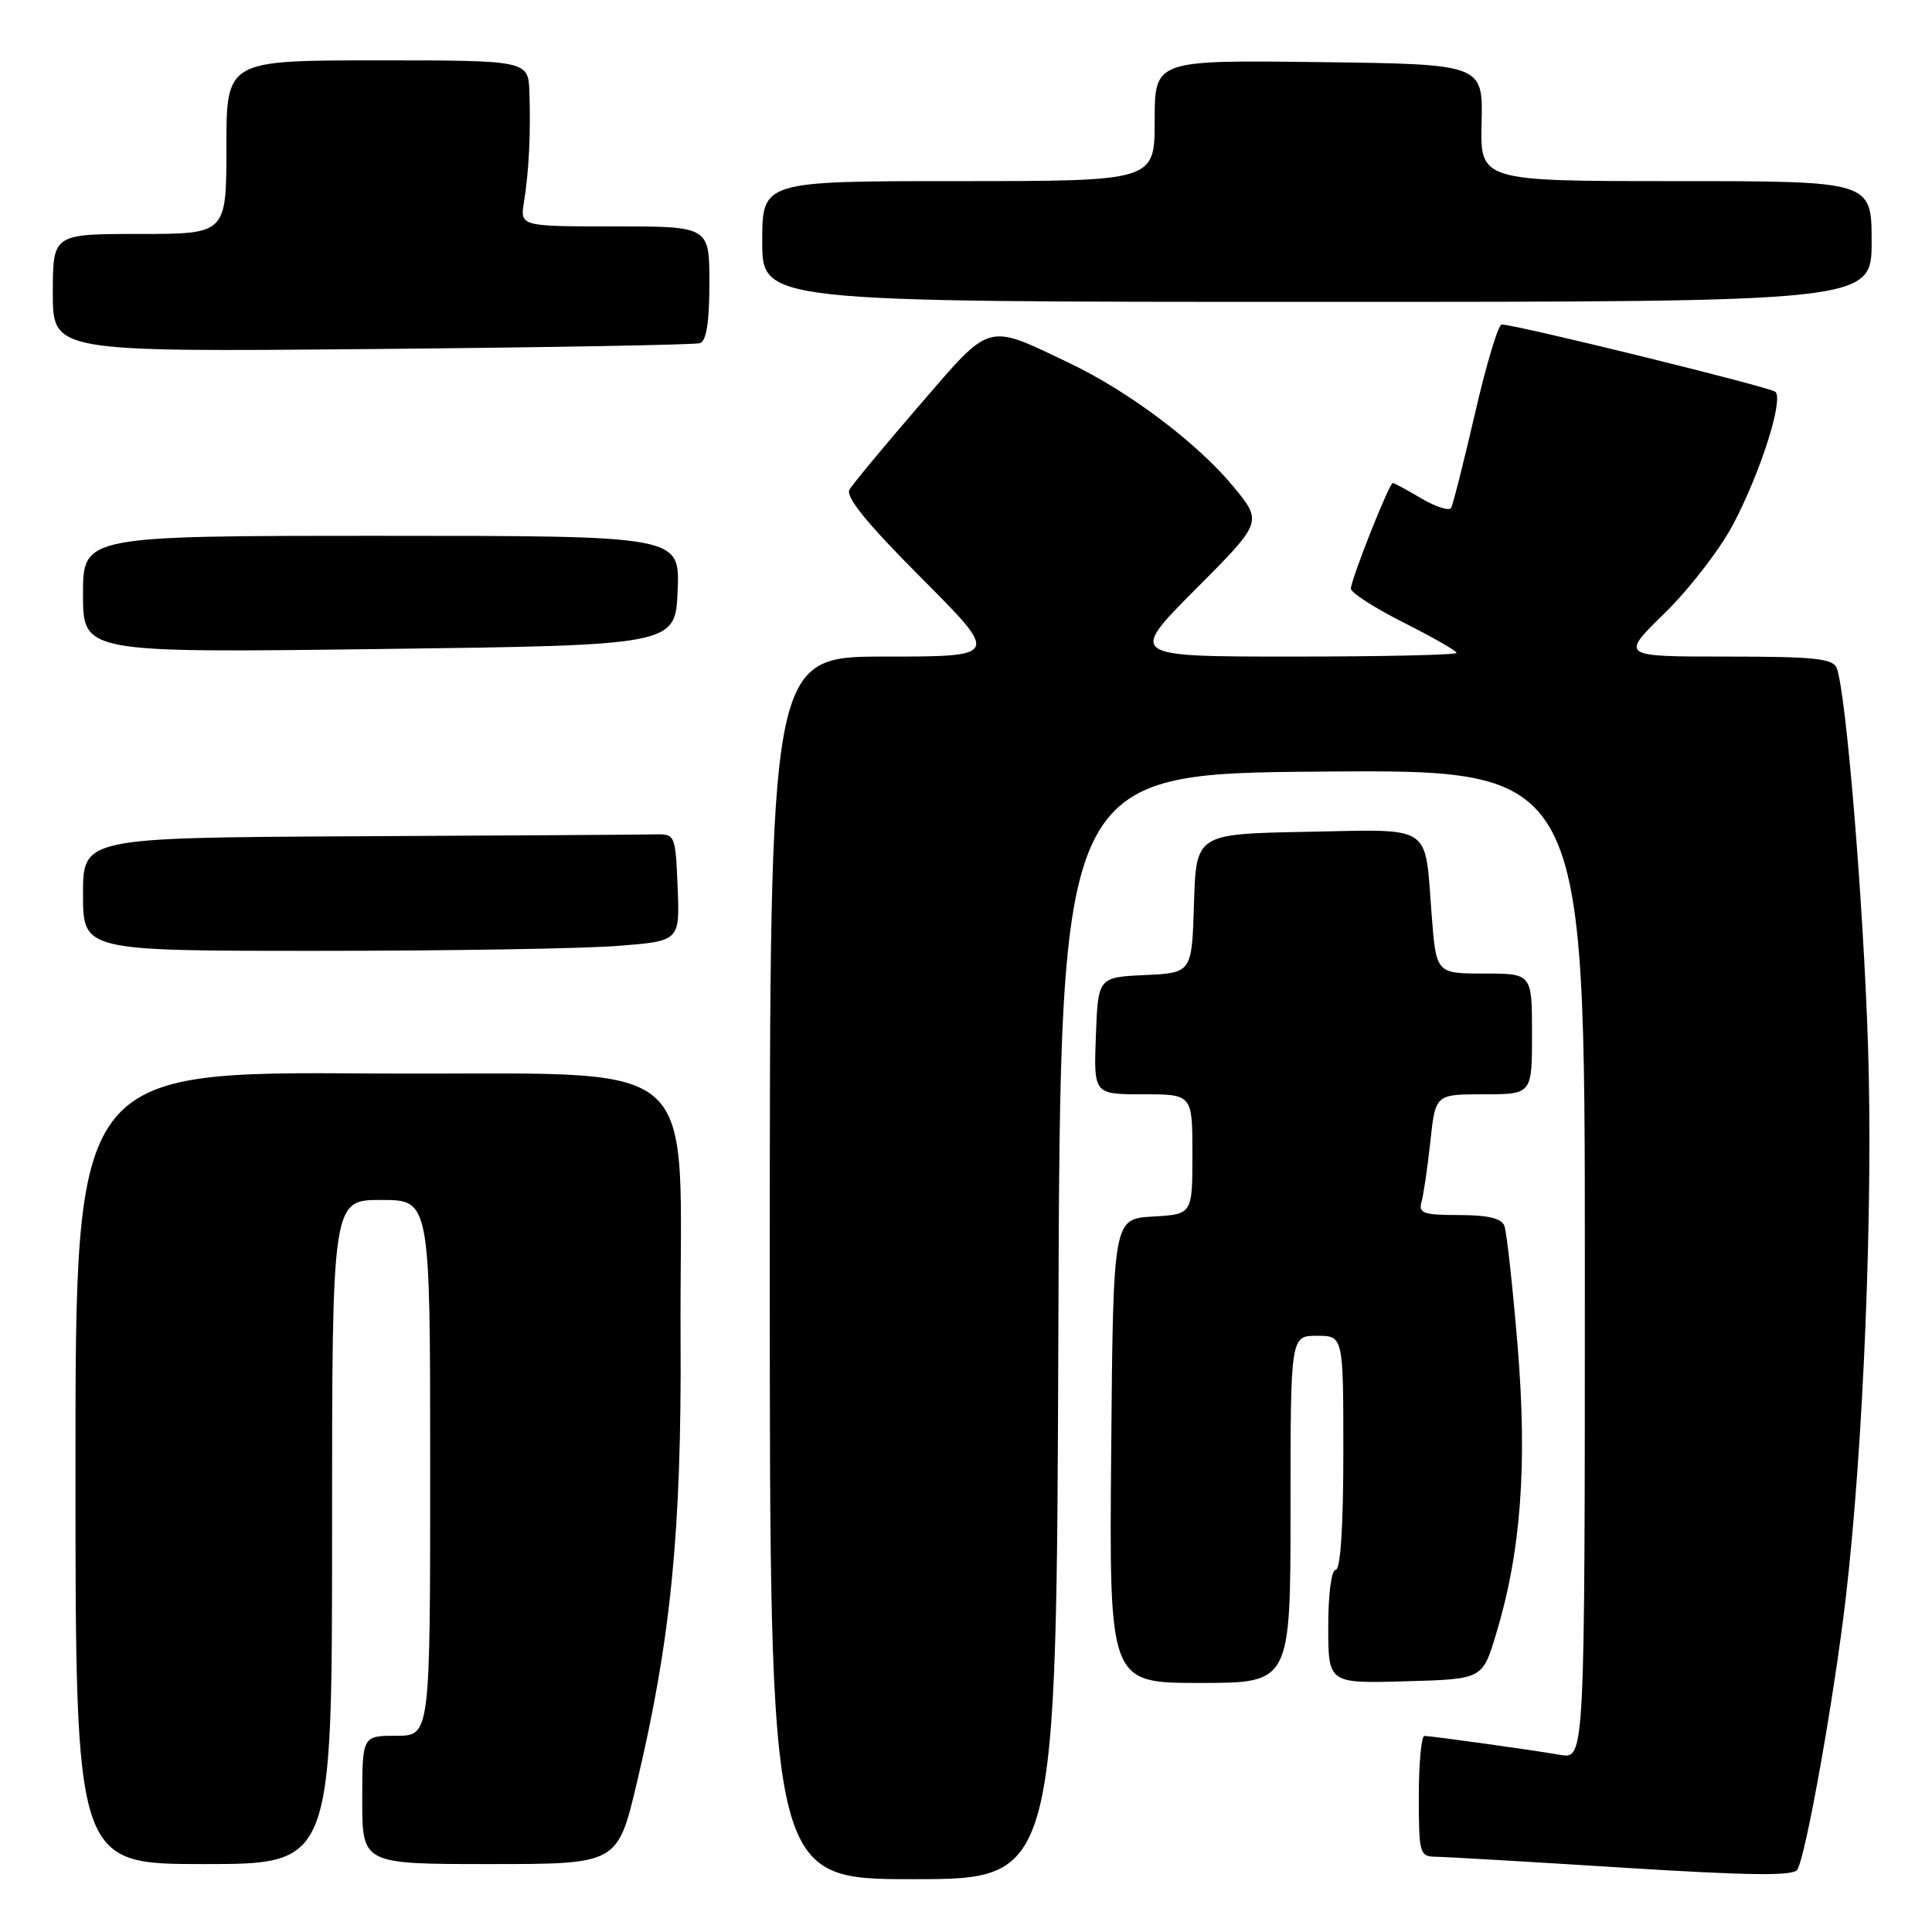 <?xml version="1.0" encoding="UTF-8" standalone="no"?>
<!DOCTYPE svg PUBLIC "-//W3C//DTD SVG 1.1//EN" "http://www.w3.org/Graphics/SVG/1.1/DTD/svg11.dtd" >
<svg xmlns="http://www.w3.org/2000/svg" xmlns:xlink="http://www.w3.org/1999/xlink" version="1.1" viewBox="0 0 256 256">
 <g >
 <path fill="currentColor"
d=" M 140.24 175.75 C 140.50 102.50 140.50 102.50 175.25 102.24 C 210.00 101.97 210.00 101.97 210.00 167.53 C 210.00 233.09 210.00 233.09 206.75 232.53 C 202.99 231.88 189.86 230.05 188.75 230.02 C 188.34 230.01 188.00 233.60 188.00 238.00 C 188.00 245.62 188.11 246.00 190.25 246.03 C 191.49 246.04 202.61 246.69 214.98 247.47 C 231.69 248.52 237.63 248.60 238.15 247.75 C 239.29 245.92 243.03 224.91 244.57 211.76 C 246.93 191.52 248.21 159.73 247.52 138.50 C 246.89 119.27 244.61 91.75 243.38 88.54 C 242.88 87.25 240.47 87.00 228.74 87.00 C 214.69 87.00 214.69 87.00 220.59 81.23 C 223.84 78.06 227.92 72.77 229.65 69.48 C 233.28 62.61 236.36 52.93 235.25 51.92 C 234.56 51.29 200.86 43.00 198.98 43.00 C 198.53 43.00 196.94 48.29 195.45 54.75 C 193.96 61.21 192.53 66.86 192.28 67.30 C 192.03 67.74 190.26 67.17 188.35 66.05 C 186.45 64.92 184.73 64.00 184.55 64.00 C 184.08 64.00 179.00 76.81 179.00 78.00 C 179.00 78.54 182.15 80.56 186.00 82.50 C 189.85 84.44 193.00 86.24 193.00 86.51 C 193.00 86.78 183.22 87.00 171.27 87.00 C 149.54 87.00 149.54 87.00 158.41 78.09 C 167.28 69.18 167.28 69.18 163.51 64.57 C 158.74 58.76 149.63 51.88 141.66 48.09 C 130.59 42.81 131.44 42.57 121.85 53.68 C 117.19 59.08 113.01 64.11 112.57 64.86 C 111.99 65.81 114.82 69.30 122.11 76.61 C 132.46 87.00 132.46 87.00 117.23 87.00 C 102.00 87.00 102.00 87.00 102.00 168.00 C 102.00 249.00 102.00 249.00 120.99 249.00 C 139.99 249.00 139.99 249.00 140.24 175.75 Z  M 44.00 203.00 C 44.00 159.00 44.00 159.00 50.50 159.00 C 57.00 159.00 57.00 159.00 57.00 194.50 C 57.00 230.00 57.00 230.00 52.50 230.00 C 48.00 230.00 48.00 230.00 48.00 238.50 C 48.00 247.00 48.00 247.00 64.91 247.00 C 81.83 247.00 81.83 247.00 84.38 236.25 C 88.89 217.31 90.32 202.79 90.18 177.50 C 89.96 138.43 94.73 142.54 49.25 142.24 C 10.00 141.98 10.00 141.98 10.00 194.49 C 10.00 247.00 10.00 247.00 27.00 247.00 C 44.00 247.00 44.00 247.00 44.00 203.00 Z  M 171.00 200.00 C 171.00 177.00 171.00 177.00 174.50 177.00 C 178.00 177.00 178.00 177.00 178.00 192.50 C 178.00 202.17 177.62 208.00 177.00 208.00 C 176.42 208.00 176.00 211.18 176.00 215.53 C 176.00 223.07 176.00 223.07 186.21 222.78 C 196.42 222.50 196.42 222.50 198.20 216.65 C 201.54 205.68 202.40 194.17 201.09 178.33 C 200.43 170.37 199.64 163.22 199.34 162.43 C 198.95 161.43 197.14 161.00 193.33 161.00 C 188.60 161.00 187.93 160.76 188.36 159.25 C 188.63 158.29 189.16 154.69 189.53 151.25 C 190.20 145.00 190.20 145.00 196.60 145.00 C 203.00 145.00 203.00 145.00 203.00 137.00 C 203.00 129.00 203.00 129.00 196.65 129.00 C 190.30 129.00 190.30 129.00 189.70 121.20 C 188.76 109.04 190.06 109.90 173.13 110.22 C 158.50 110.50 158.50 110.50 158.21 119.70 C 157.93 128.91 157.93 128.91 151.71 129.20 C 145.50 129.50 145.50 129.50 145.21 137.25 C 144.92 145.00 144.92 145.00 151.46 145.00 C 158.00 145.00 158.00 145.00 158.00 152.95 C 158.00 160.90 158.00 160.90 152.75 161.20 C 147.50 161.50 147.50 161.50 147.24 192.25 C 146.97 223.00 146.97 223.00 158.99 223.00 C 171.00 223.00 171.00 223.00 171.00 200.00 Z  M 81.79 125.34 C 90.08 124.70 90.08 124.70 89.79 117.60 C 89.50 110.57 89.47 110.50 86.75 110.56 C 85.24 110.60 67.58 110.71 47.50 110.81 C 11.00 111.00 11.00 111.00 11.00 118.50 C 11.00 126.00 11.00 126.00 42.25 125.99 C 59.44 125.99 77.23 125.70 81.79 125.34 Z  M 89.79 78.25 C 90.09 71.00 90.09 71.00 50.54 71.00 C 11.00 71.00 11.00 71.00 11.00 78.75 C 11.00 86.50 11.00 86.50 50.25 86.00 C 89.50 85.50 89.50 85.50 89.79 78.25 Z  M 92.75 45.47 C 93.60 45.19 94.00 42.67 94.00 37.53 C 94.00 30.00 94.00 30.00 81.45 30.00 C 68.91 30.00 68.91 30.00 69.43 26.75 C 70.09 22.67 70.33 17.72 70.15 12.25 C 70.00 8.00 70.00 8.00 50.00 8.00 C 30.00 8.00 30.00 8.00 30.00 19.50 C 30.00 31.00 30.00 31.00 18.50 31.00 C 7.00 31.00 7.00 31.00 7.00 38.81 C 7.00 46.63 7.00 46.63 49.25 46.25 C 72.49 46.04 92.06 45.69 92.75 45.47 Z  M 248.00 32.00 C 248.00 24.00 248.00 24.00 222.07 24.00 C 196.13 24.00 196.13 24.00 196.32 16.25 C 196.50 8.50 196.50 8.50 174.75 8.23 C 153.00 7.96 153.00 7.96 153.00 15.98 C 153.00 24.00 153.00 24.00 127.00 24.00 C 101.00 24.00 101.00 24.00 101.00 32.00 C 101.00 40.00 101.00 40.00 174.50 40.00 C 248.00 40.00 248.00 40.00 248.00 32.00 Z "/>
</g>
</svg>